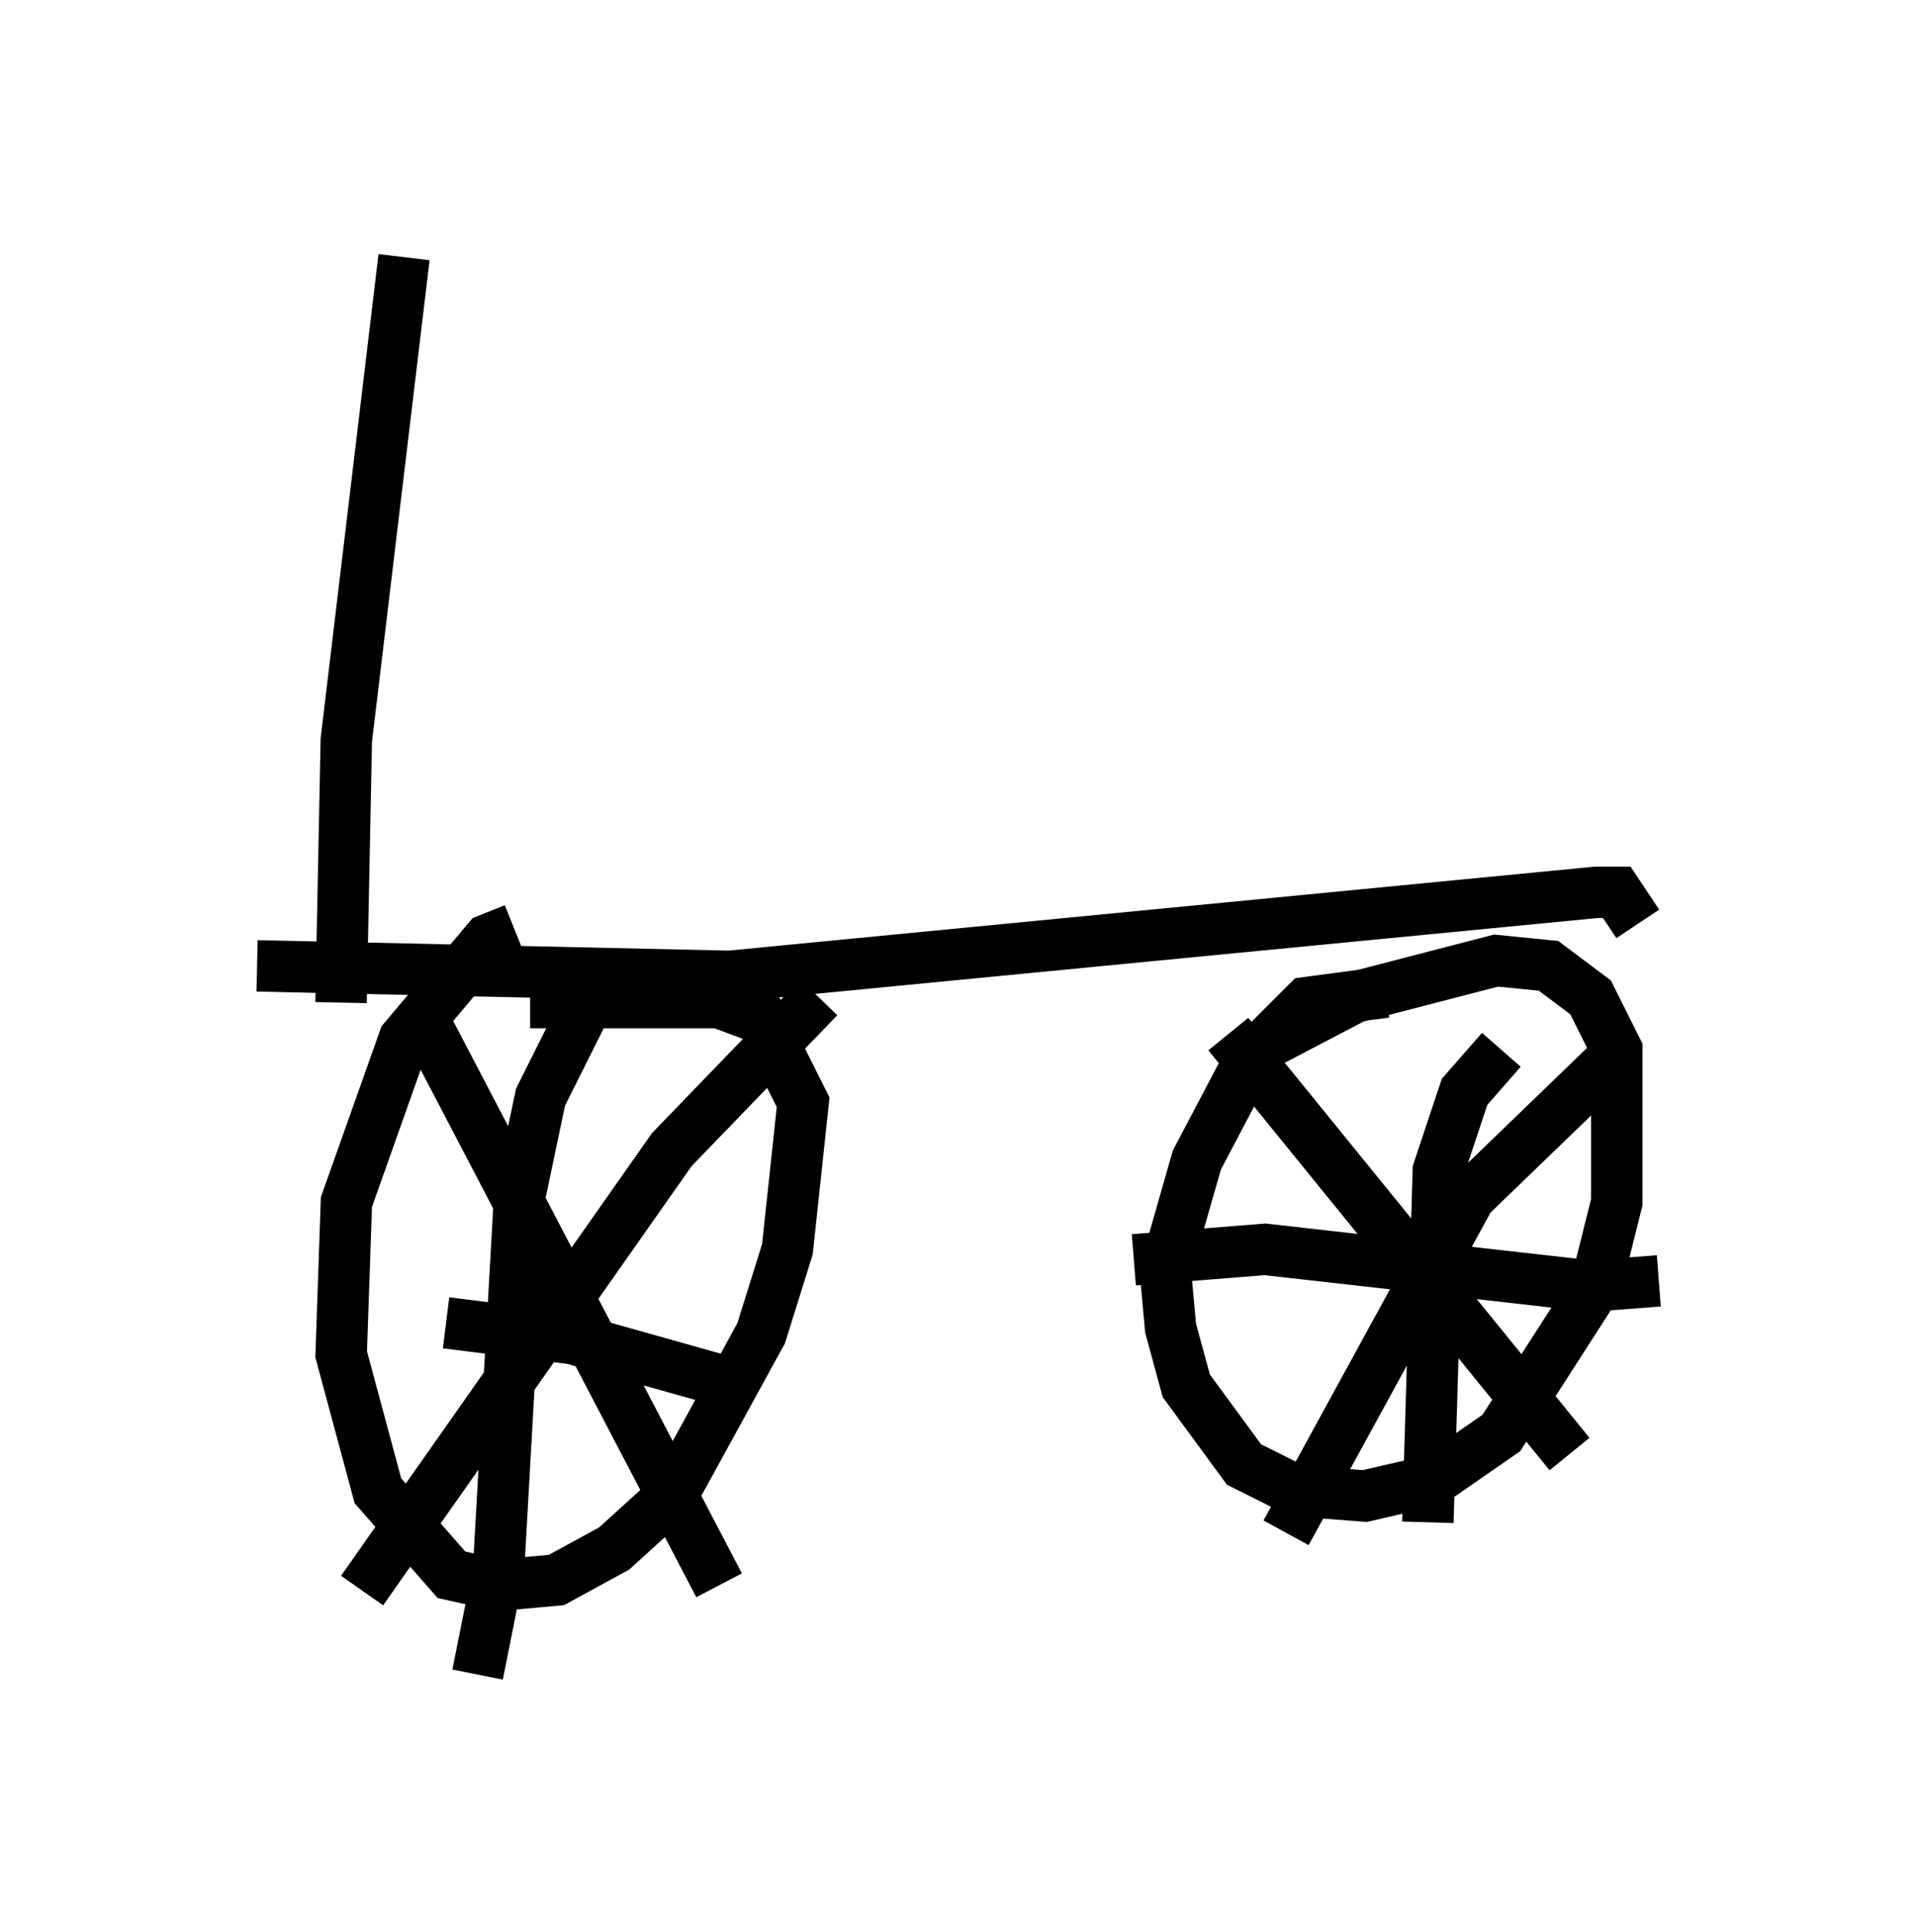 <?xml version="1.0" encoding="utf-8" ?>
<svg baseProfile="full" height="37.563" version="1.1" width="37.257" xmlns="http://www.w3.org/2000/svg" xmlns:ev="http://www.w3.org/2001/xml-events" xmlns:xlink="http://www.w3.org/1999/xlink"><defs /><rect fill="white" height="37.563" width="37.257" x="0" y="0" /><path d="M11.329, 18.169 m-1.327, -0.102 l-0.51, 0.204 -1.633, 1.94 l-1.123, 3.165 -0.102, 2.96 l0.715, 2.654 1.429, 1.633 l0.919, 0.204 1.123, -0.102 l1.123, -0.613 1.123, -1.021 l1.735, -3.165 0.51, -1.633 l0.306, -2.858 -0.817, -1.633 l-0.817, -0.306 -3.675, 0.0 m16.64, -0.204 l-1.531, 0.204 -1.123, 1.123 l-1.021, 1.94 -0.613, 2.144 l0.102, 1.123 0.306, 1.123 l1.123, 1.531 1.021, 0.51 l1.327, 0.102 1.327, -0.306 l1.327, -0.919 1.838, -2.858 l0.408, -1.633 0.0, -2.96 l-0.51, -1.021 -0.817, -0.613 l-1.021, -0.102 -2.756, 0.715 l-2.144, 1.123 m-12.863, -0.817 l-0.817, 1.633 -0.408, 1.94 l-0.408, 7.248 -0.408, 2.042 m-0.613, -6.84 l2.45, 0.306 3.267, 0.919 m1.531, -7.554 l-2.858, 2.96 -6.023, 8.575 m1.021, -11.433 l5.921, 11.331 m15.211, -10.413 l-0.715, 0.817 -0.51, 1.531 l-0.204, 6.84 m-5.717, -5.104 l2.552, -0.204 6.329, 0.715 l1.327, -0.102 m-0.715, -4.492 l-2.96, 2.858 -3.573, 6.533 m-1.123, -9.698 l6.635, 8.167 m-25.521, -9.494 l9.188, 0.204 16.844, -1.633 l0.408, 0.0 0.408, 0.613 m-25.215, 1.531 l0.102, -5.104 1.123, -9.392 " fill="none" stroke="black" stroke-width="1" /></svg>